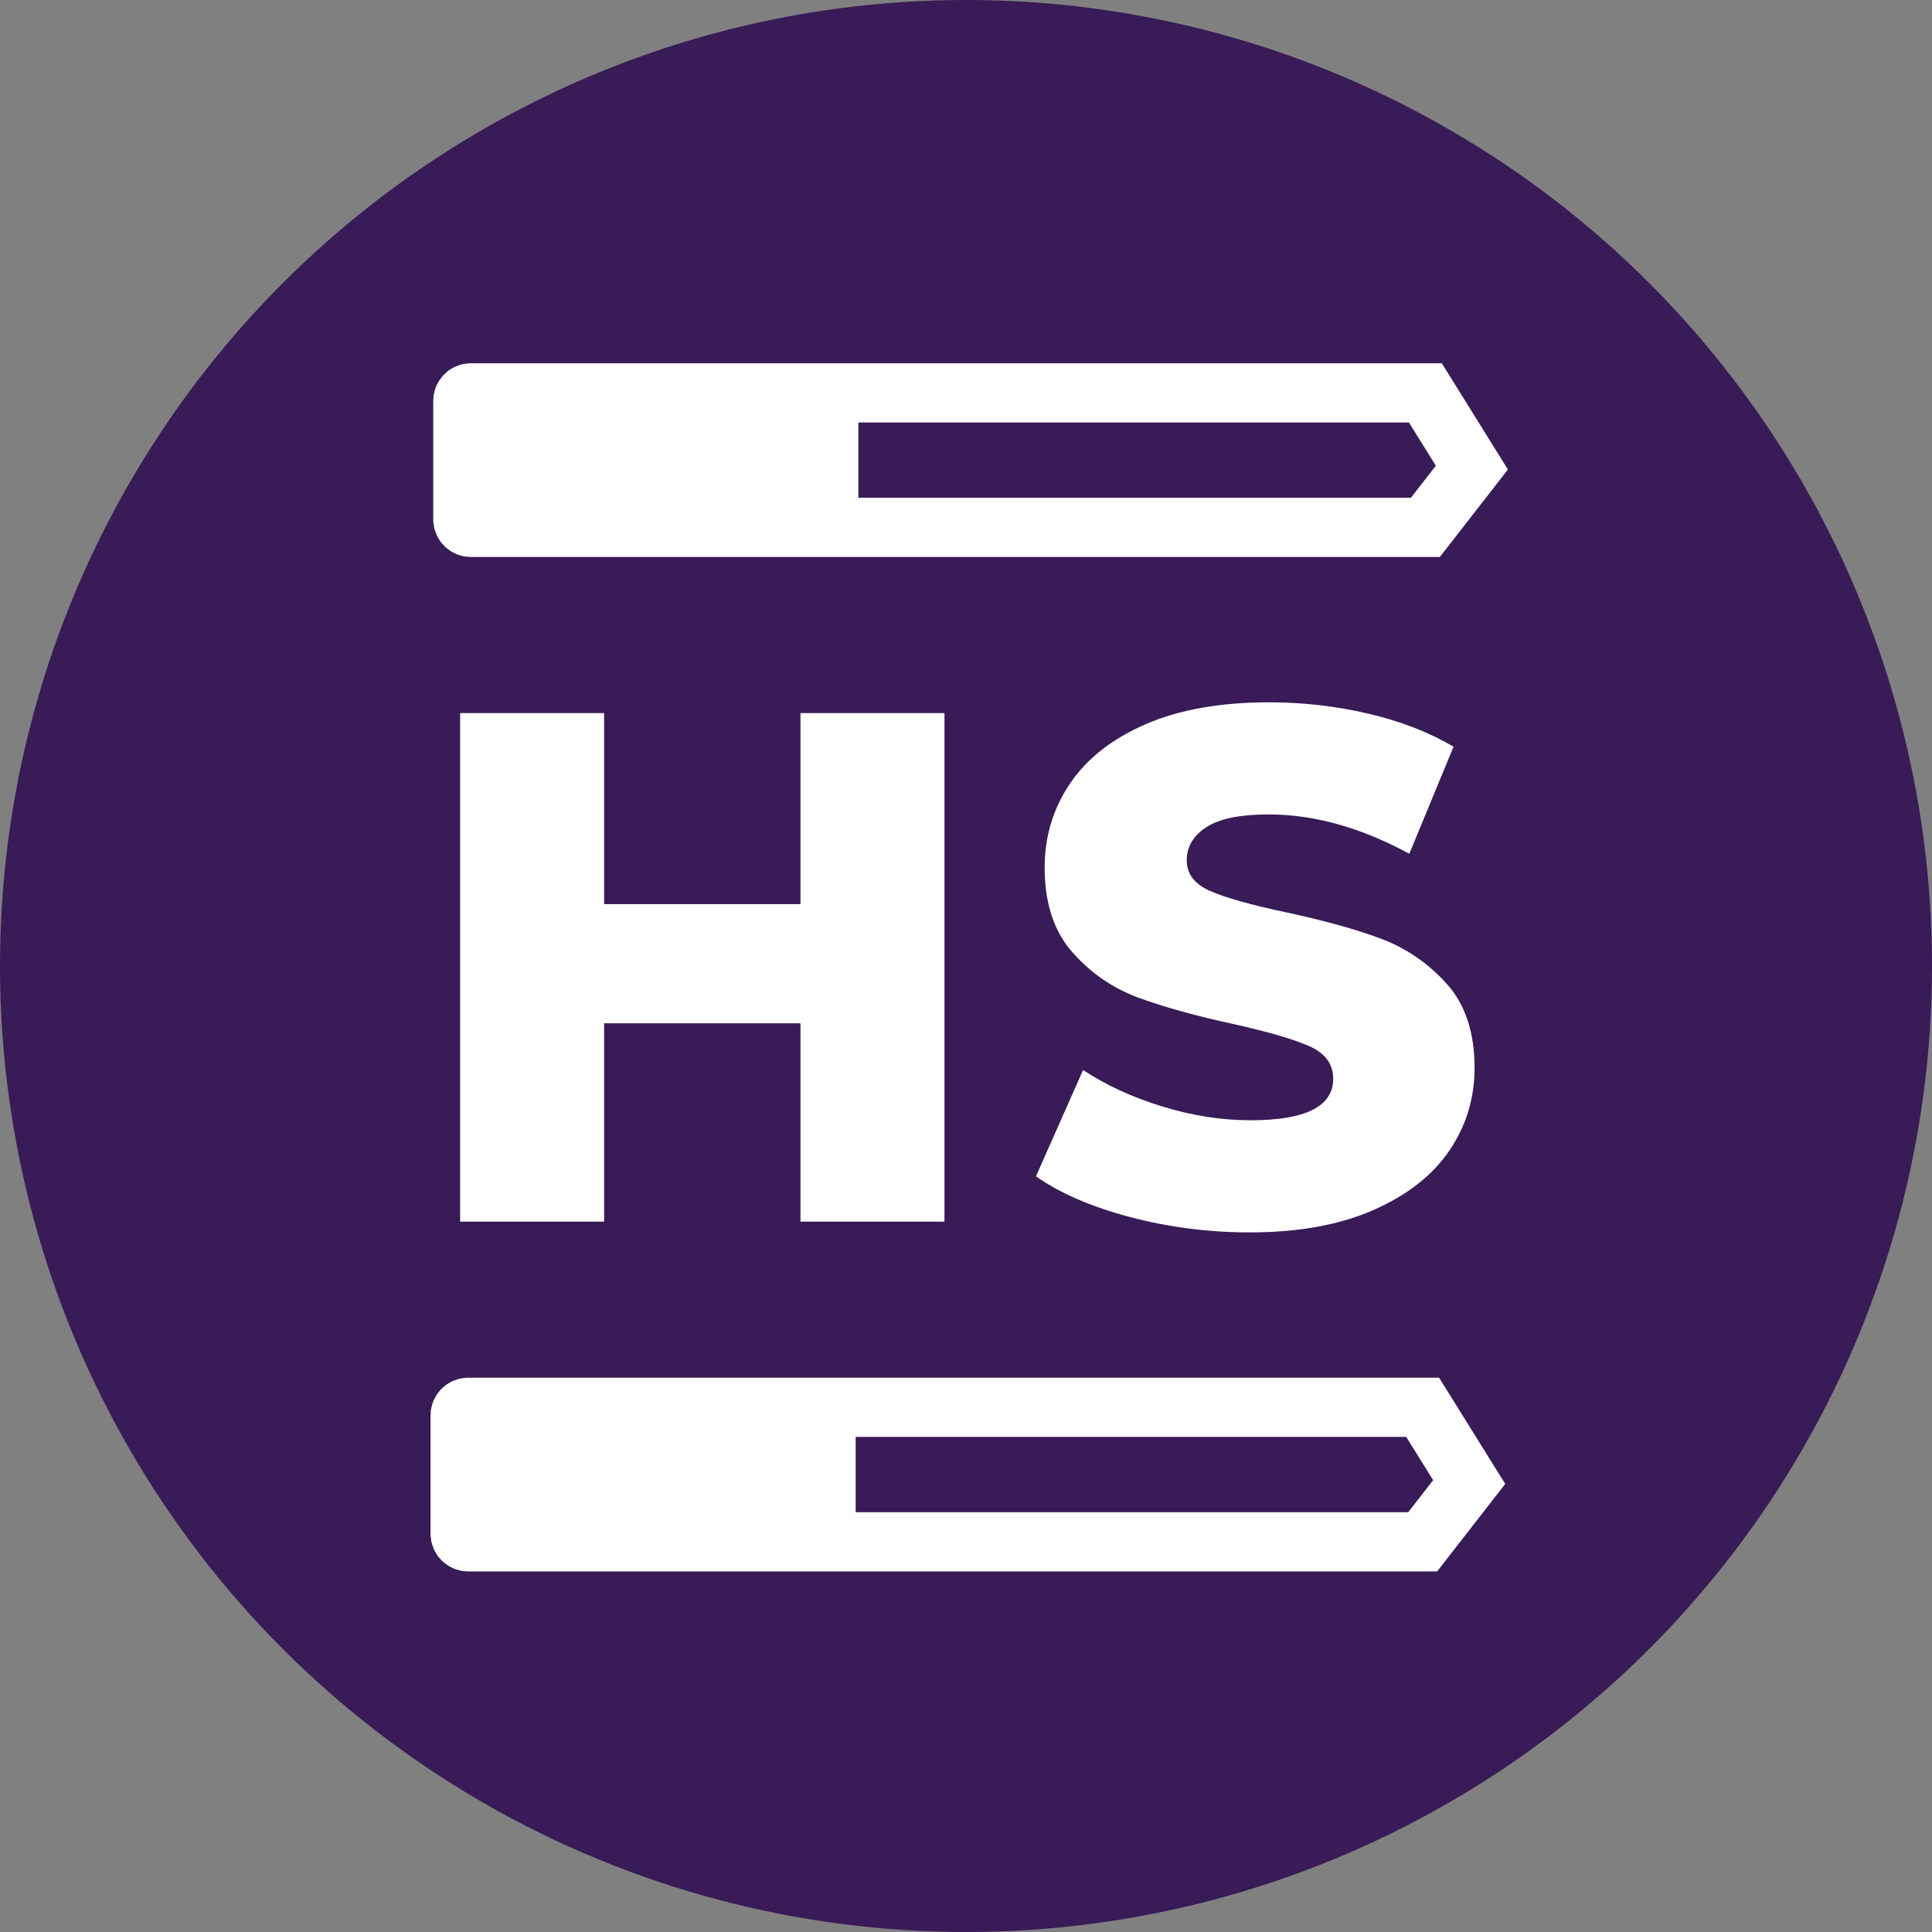 <?xml version="1.0" encoding="UTF-8"?>
<svg width="718px" height="718px" viewBox="0 0 718 718" version="1.1" xmlns="http://www.w3.org/2000/svg" xmlns:xlink="http://www.w3.org/1999/xlink">
    <rect x="0" y="0" width="718" height="718" fill="#808080" stroke="none"/>
    <!-- Generator: Sketch 55.2 (78181) - https://sketchapp.com -->
    <title>Group 2</title>
    <desc>Created with Sketch.</desc>
    <g id="Page-1" stroke="none" stroke-width="1" fill="none" fill-rule="evenodd">
        <g id="Artboard" transform="translate(-81, -81)">
            <g id="Group-2" transform="translate(81, 81)">
                <circle id="Oval" fill="#381B57" fill-rule="nonzero" cx="359" cy="359" r="359"></circle>
                <g id="Group" transform="translate(172, 145)">
                    <path d="M3,51 L357.712,51 L375,28.783 L357.712,1 L3,1 C1.343,1 -2.02906125e-16,2.343 0,4 L0,48 C-2.41183085e-16,49.657 1.343,51 3,51 Z" id="Path-2" stroke="#FFFFFF" stroke-width="22"></path>
                    <rect id="Rectangle" fill="#FFFFFF" x="0" y="0" width="147" height="50"></rect>
                </g>
                <g id="Group" transform="translate(171, 523)">
                    <path d="M3,50 L357.712,50 L375,27.783 L357.712,0 L3,0 C1.343,3.04359188e-16 -2.02906125e-16,1.343 0,3 L0,47 C-2.41183085e-16,48.657 1.343,50 3,50 Z" id="Path-2" stroke="#FFFFFF" stroke-width="22"></path>
                    <rect id="Rectangle" fill="#FFFFFF" x="0" y="0" width="147" height="50"></rect>
                </g>
                <path d="M351,265 L351,454 L297.486,454 L297.486,380.29 L224.514,380.29 L224.514,454 L171,454 L171,265 L224.514,265 L224.514,336.01 L297.486,336.01 L297.486,265 L351,265 Z M464.479,458 C449.212,458 434.394,456.106 420.025,452.317 C405.656,448.529 393.981,443.478 385,437.163 L402.512,397.655 C410.954,403.248 420.743,407.758 431.879,411.185 C443.015,414.613 453.972,416.327 464.749,416.327 C485.225,416.327 495.463,411.185 495.463,400.902 C495.463,395.49 492.544,391.476 486.707,388.861 C480.869,386.245 471.484,383.494 458.552,380.607 C444.362,377.54 432.508,374.248 422.988,370.73 C413.469,367.212 405.296,361.575 398.471,353.817 C391.646,346.06 388.233,335.597 388.233,322.427 C388.233,310.881 391.376,300.463 397.663,291.172 C403.949,281.882 413.334,274.53 425.817,269.118 C438.301,263.706 453.613,261 471.754,261 C484.147,261 496.361,262.398 508.395,265.194 C520.429,267.991 531.026,272.095 540.187,277.507 L523.752,317.286 C505.791,307.544 488.368,302.673 471.484,302.673 C460.887,302.673 453.164,304.252 448.314,307.409 C443.464,310.566 441.04,314.67 441.04,319.721 C441.04,324.772 443.913,328.561 449.661,331.087 C455.409,333.612 464.659,336.228 477.412,338.934 C491.781,342.001 503.68,345.293 513.11,348.811 C522.54,352.329 530.712,357.921 537.627,365.589 C544.542,373.256 548,383.674 548,396.843 C548,408.209 544.857,418.492 538.57,427.692 C532.284,436.893 522.854,444.244 510.281,449.747 C497.708,455.249 482.441,458 464.479,458 Z" id="HS" fill="#FFFFFF" fill-rule="nonzero"></path>
            </g>
        </g>
    </g>
    <style>
      @media (prefers-color-scheme: dark) {
        circle {
          fill: #b11e25;
        }
      }
    </style>
</svg>
